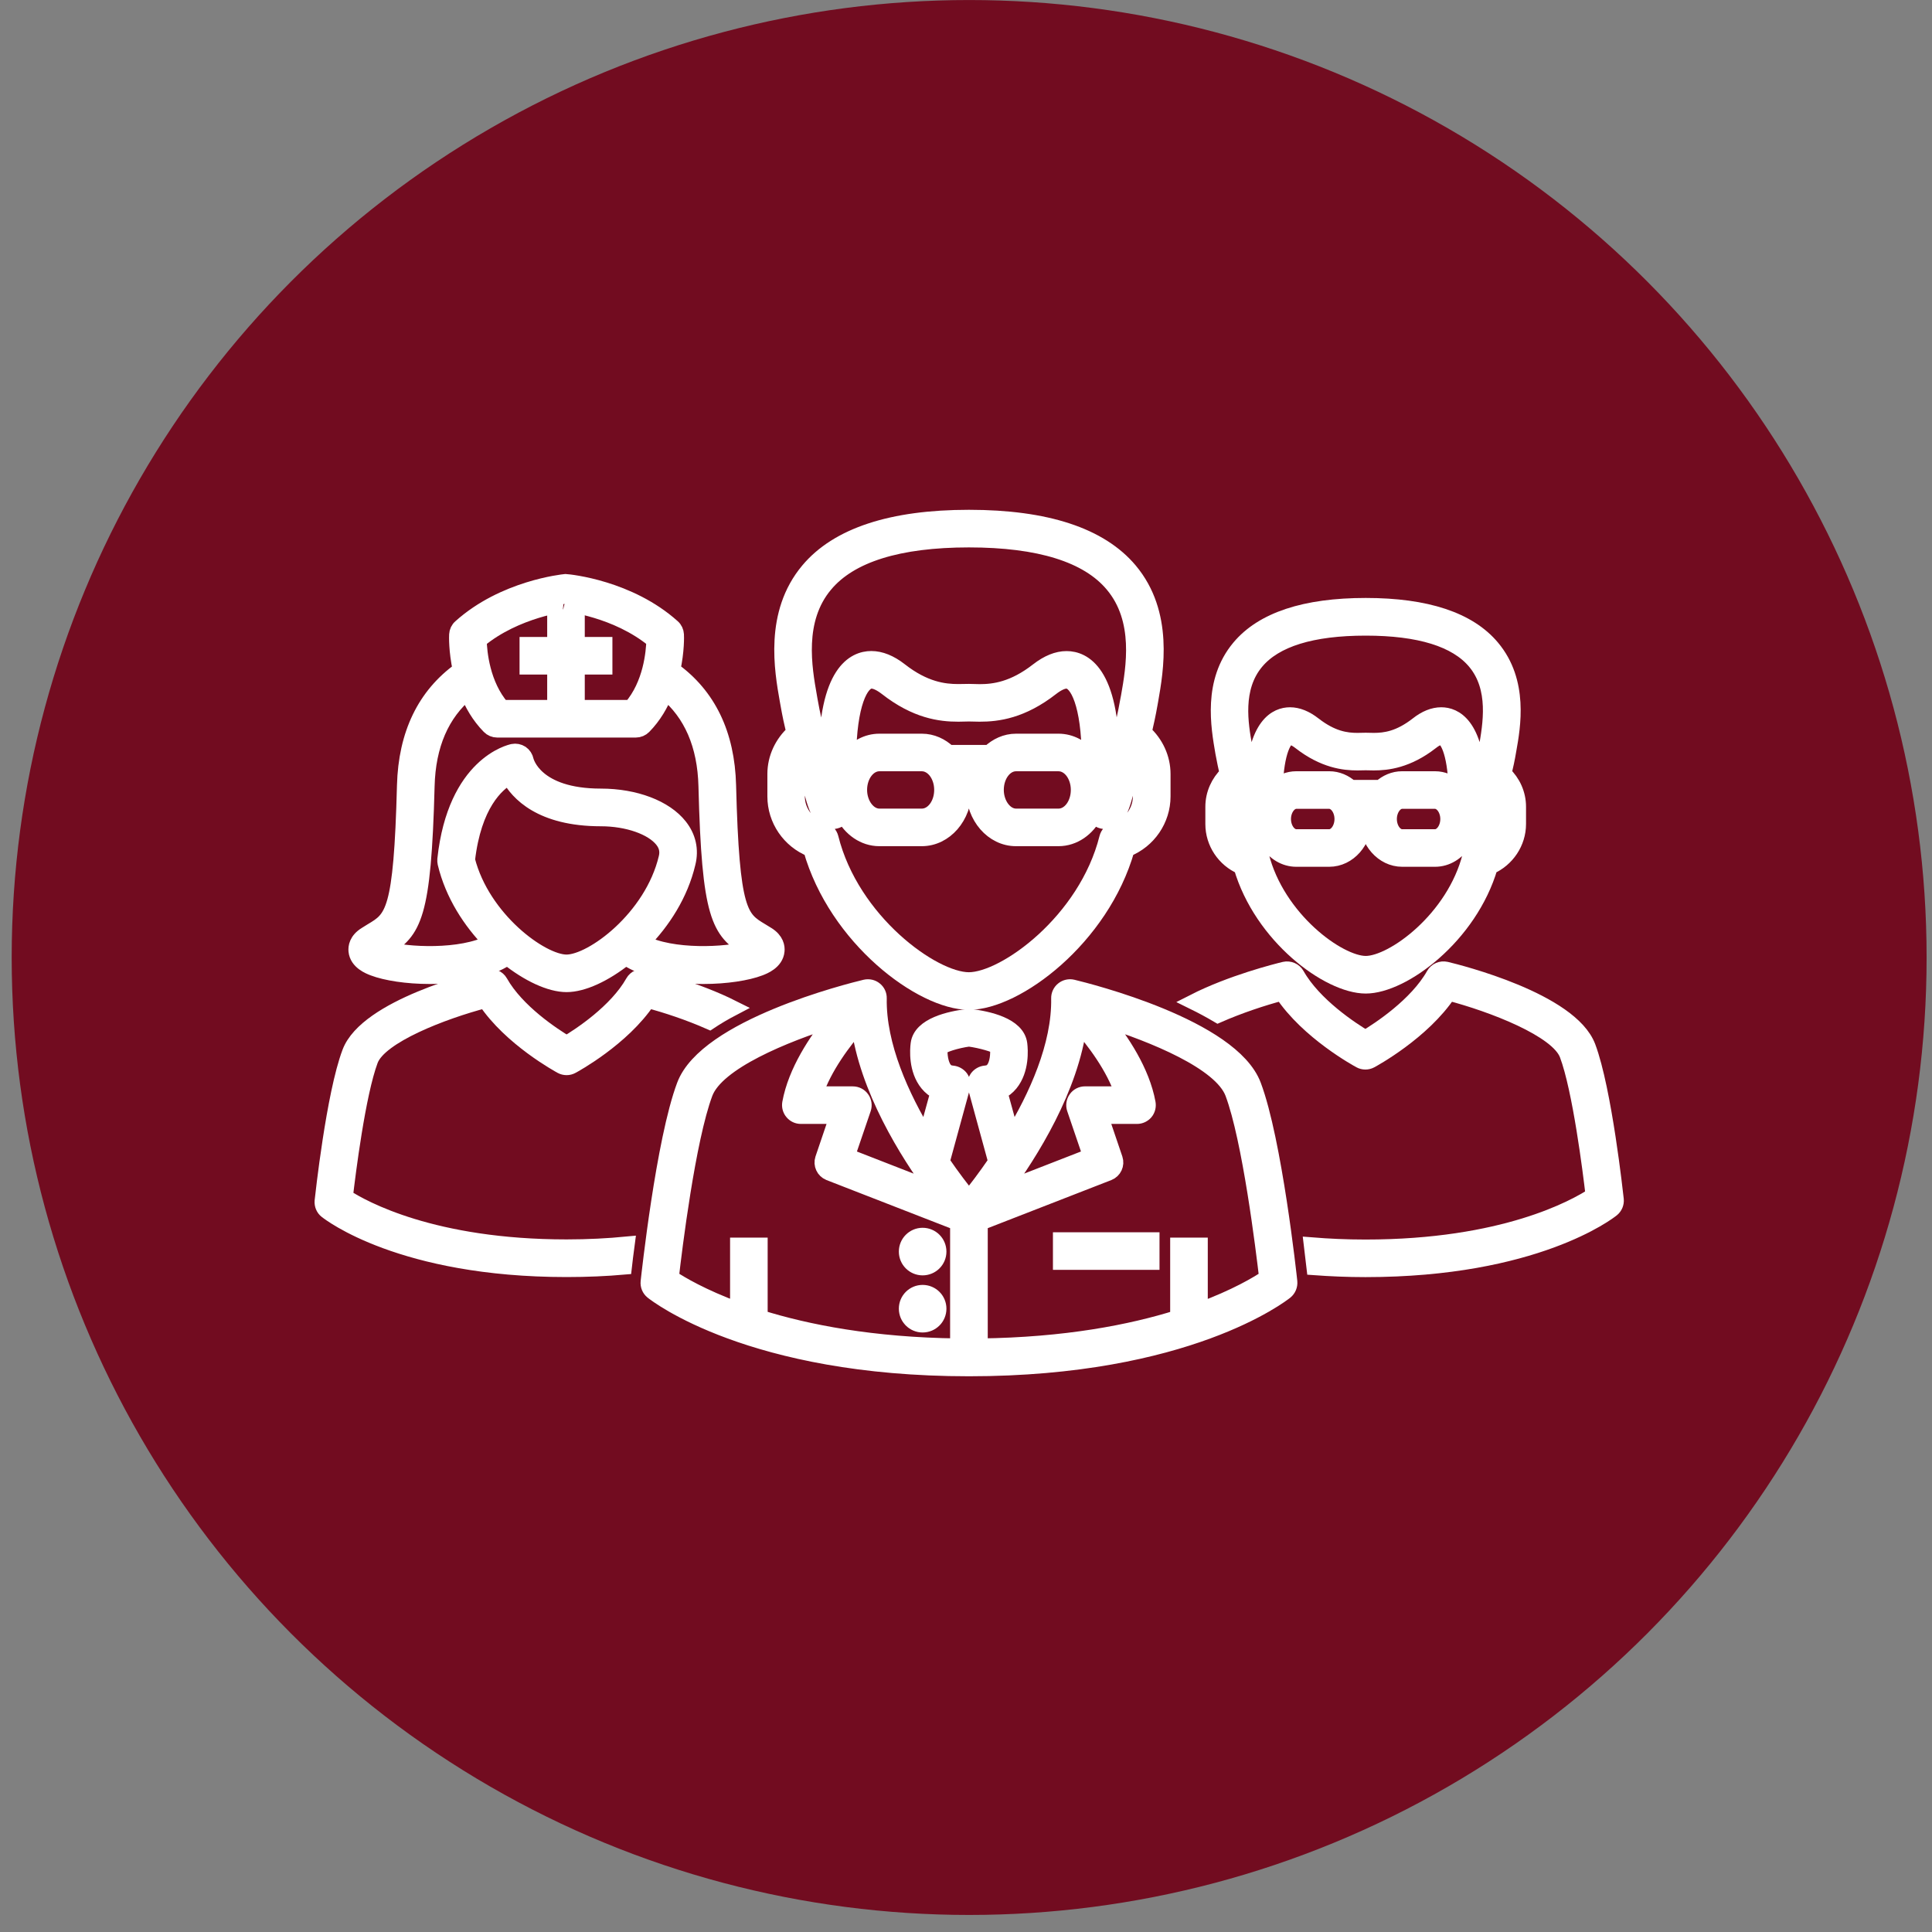 <svg width="62" height="62" viewBox="0 0 62 62" fill="none" xmlns="http://www.w3.org/2000/svg">
<rect x="0" y="0" width="62" height="62" fill="#808080" stroke="none"/>
<circle cx="31.101" cy="30.727" r="30.726" fill="#720C20"/>
<path d="M29.608 40.679C29.893 40.679 30.123 40.449 30.123 40.165C30.123 39.881 29.893 39.65 29.608 39.65C29.324 39.65 29.094 39.881 29.094 40.165C29.094 40.449 29.324 40.679 29.608 40.679Z" fill="white" stroke="white" stroke-width="0.498"/>
<path d="M29.608 42.512C29.893 42.512 30.123 42.282 30.123 41.997C30.123 41.713 29.893 41.483 29.608 41.483C29.324 41.483 29.094 41.713 29.094 41.997C29.094 42.282 29.324 42.512 29.608 42.512Z" fill="white" stroke="white" stroke-width="0.498"/>
<path d="M26.024 27.251C26.835 30.109 29.58 32.158 31.094 32.158C32.608 32.158 35.353 30.109 36.164 27.251C36.852 26.977 37.315 26.307 37.315 25.558V24.841C37.315 24.324 37.087 23.846 36.71 23.504C36.774 23.226 36.842 22.924 36.901 22.585L36.92 22.479C37.091 21.503 37.414 19.687 36.255 18.306C35.309 17.18 33.574 16.609 31.094 16.609C28.615 16.609 26.879 17.181 25.937 18.306C24.778 19.687 25.099 21.503 25.272 22.479L25.291 22.584C25.35 22.922 25.415 23.224 25.483 23.504C25.105 23.845 24.875 24.323 24.875 24.839V25.557C24.874 26.307 25.338 26.977 26.024 27.251ZM26.479 18.762C27.28 17.803 28.834 17.318 31.094 17.318C33.354 17.318 34.908 17.803 35.709 18.762C36.655 19.888 36.384 21.433 36.221 22.355L36.2 22.463C36.034 23.408 35.815 24.126 35.673 24.532C35.673 24.482 35.673 24.429 35.673 24.373C35.673 21.562 34.765 21.143 34.227 21.143C33.932 21.143 33.625 21.269 33.307 21.515C32.526 22.126 31.899 22.204 31.438 22.204L31.094 22.196L30.75 22.201C30.289 22.201 29.662 22.123 28.883 21.513C28.566 21.265 28.255 21.141 27.963 21.141C27.423 21.141 26.518 21.559 26.518 24.371C26.518 24.426 26.518 24.478 26.515 24.527C26.38 24.14 26.156 23.418 25.988 22.46L25.97 22.355C25.807 21.433 25.533 19.888 26.479 18.762ZM33.969 23.794H32.605C32.279 23.794 31.984 23.933 31.751 24.154H30.438C30.204 23.933 29.911 23.794 29.582 23.794H28.22C27.827 23.794 27.478 23.989 27.227 24.298C27.241 22.619 27.615 21.849 27.965 21.849C28.094 21.849 28.26 21.927 28.448 22.071C29.397 22.815 30.178 22.911 30.751 22.911L31.094 22.904L31.438 22.911C32.013 22.911 32.792 22.815 33.744 22.071C33.931 21.927 34.099 21.849 34.227 21.849C34.577 21.849 34.952 22.619 34.962 24.299C34.713 23.991 34.362 23.794 33.969 23.794ZM34.613 25.349C34.613 25.818 34.325 26.198 33.969 26.198H32.605C32.258 26.198 31.964 25.808 31.964 25.349C31.964 24.882 32.251 24.502 32.605 24.502H33.969C34.325 24.502 34.613 24.883 34.613 25.349ZM30.228 25.349C30.228 25.818 29.939 26.198 29.582 26.198H28.22C27.871 26.198 27.577 25.808 27.577 25.349C27.577 24.882 27.867 24.502 28.22 24.502H29.582C29.939 24.502 30.228 24.883 30.228 25.349ZM25.582 24.839C25.582 24.661 25.626 24.488 25.706 24.335C25.851 24.804 25.965 25.07 25.967 25.07C26.184 25.979 26.331 26.358 26.694 26.358C26.862 26.358 26.979 26.291 27.058 26.137C27.294 26.595 27.725 26.906 28.219 26.906H29.581C30.328 26.906 30.935 26.208 30.935 25.349C30.935 25.178 30.905 25.017 30.86 24.863H31.326C31.282 25.017 31.25 25.178 31.25 25.349C31.25 26.207 31.858 26.906 32.602 26.906H33.967C34.463 26.906 34.892 26.595 35.128 26.137C35.208 26.291 35.324 26.358 35.492 26.358C35.853 26.358 36.004 25.979 36.2 25.128C36.211 25.107 36.33 24.823 36.479 24.336C36.56 24.488 36.604 24.662 36.604 24.839V25.557C36.604 26.058 36.262 26.501 35.776 26.633C35.652 26.666 35.557 26.765 35.526 26.889C34.854 29.568 32.247 31.449 31.091 31.449C29.936 31.449 27.329 29.568 26.66 26.889C26.629 26.764 26.532 26.666 26.409 26.633C25.921 26.501 25.579 26.058 25.579 25.557V24.839H25.582Z" fill="white" stroke="white" stroke-width="0.498"/>
<path d="M34.419 31.683C34.316 31.659 34.2 31.683 34.115 31.753C34.03 31.82 33.98 31.926 33.982 32.035C34.01 33.557 33.256 35.2 32.477 36.484L32.081 35.044C32.214 34.979 32.33 34.889 32.426 34.772C32.787 34.327 32.741 33.688 32.718 33.503C32.643 32.9 31.698 32.695 31.139 32.628C31.108 32.624 31.082 32.624 31.052 32.628C30.495 32.695 29.546 32.9 29.472 33.503C29.448 33.688 29.402 34.327 29.765 34.772C29.86 34.889 29.977 34.979 30.109 35.044L29.713 36.484C28.935 35.199 28.18 33.557 28.208 32.035C28.211 31.926 28.162 31.82 28.076 31.753C27.991 31.683 27.877 31.66 27.773 31.683C27.25 31.808 22.669 32.955 21.965 34.831C21.298 36.603 20.828 40.949 20.807 41.133C20.794 41.254 20.843 41.371 20.937 41.447C21.064 41.547 24.091 43.917 31.095 43.917C38.099 43.917 41.127 41.547 41.254 41.447C41.346 41.37 41.395 41.254 41.384 41.133C41.365 40.949 40.892 36.603 40.225 34.831C39.52 32.955 34.938 31.808 34.419 31.683ZM34.634 32.861C35.102 33.394 35.746 34.237 36.033 35.111H34.82C34.706 35.111 34.598 35.165 34.533 35.258C34.466 35.351 34.448 35.47 34.484 35.578L35.002 37.098L32.191 38.193C33.072 36.996 34.368 34.93 34.634 32.861ZM29.998 38.194L27.187 37.099L27.705 35.58C27.741 35.471 27.724 35.352 27.656 35.259C27.591 35.167 27.483 35.112 27.369 35.112H26.156C26.444 34.239 27.087 33.395 27.555 32.862C27.82 34.93 29.116 36.996 29.998 38.194ZM30.739 43.201C27.991 43.168 25.889 42.753 24.386 42.283V39.965H23.678V42.04C22.528 41.617 21.822 41.195 21.535 41.003C21.636 40.111 22.07 36.559 22.626 35.079C23.003 34.08 25.183 33.197 26.76 32.702C26.199 33.393 25.537 34.38 25.351 35.4C25.333 35.503 25.359 35.61 25.43 35.692C25.497 35.773 25.595 35.819 25.701 35.819H26.872L26.406 37.192C26.347 37.371 26.437 37.567 26.613 37.637L30.739 39.243V43.201ZM30.228 37.283L30.882 34.893C30.91 34.791 30.893 34.682 30.831 34.593C30.768 34.509 30.673 34.455 30.567 34.445C30.453 34.436 30.375 34.399 30.314 34.322C30.177 34.154 30.146 33.826 30.159 33.634C30.237 33.533 30.683 33.392 31.095 33.336C31.507 33.39 31.95 33.531 32.015 33.589C32.043 33.824 32.013 34.153 31.876 34.321C31.817 34.398 31.737 34.435 31.623 34.444C31.517 34.453 31.422 34.508 31.36 34.592C31.298 34.68 31.279 34.788 31.308 34.891L31.962 37.282C31.618 37.784 31.306 38.192 31.096 38.448C30.885 38.192 30.571 37.785 30.228 37.283ZM38.51 42.045V39.965H37.801V42.286C36.302 42.756 34.202 43.168 31.449 43.201V39.243L35.575 37.637C35.751 37.567 35.841 37.371 35.781 37.192L35.315 35.819H36.487C36.593 35.819 36.691 35.773 36.761 35.692C36.828 35.61 36.854 35.503 36.836 35.4C36.65 34.379 35.988 33.393 35.428 32.702C37.005 33.197 39.185 34.079 39.562 35.079C40.118 36.558 40.552 40.112 40.656 41.003C40.366 41.198 39.663 41.621 38.51 42.045Z" fill="white" stroke="white" stroke-width="0.498"/>
<path d="M36.961 39.794H34.039V40.502H36.961V39.794Z" fill="white" stroke="white" stroke-width="0.498"/>
<path d="M39.835 27.814C40.484 30.043 42.635 31.635 43.828 31.635C45.016 31.635 47.165 30.043 47.818 27.814C48.358 27.578 48.723 27.04 48.723 26.443V25.89C48.723 25.481 48.55 25.102 48.257 24.824C48.311 24.599 48.366 24.355 48.412 24.075C48.55 23.307 48.802 21.878 47.882 20.782C47.136 19.889 45.772 19.438 43.828 19.438C41.88 19.438 40.518 19.889 39.772 20.78C38.852 21.878 39.104 23.306 39.251 24.156C39.295 24.402 39.344 24.623 39.39 24.828C39.103 25.105 38.93 25.482 38.93 25.891V26.445C38.93 27.042 39.292 27.579 39.835 27.814ZM40.313 21.237C40.918 20.514 42.1 20.149 43.826 20.149C45.551 20.149 46.732 20.514 47.337 21.237C48.045 22.082 47.836 23.252 47.698 24.034C47.62 24.479 47.528 24.859 47.44 25.158C47.362 23.245 46.67 22.946 46.252 22.946C46.003 22.946 45.747 23.049 45.489 23.253C44.908 23.706 44.455 23.768 44.087 23.768L43.826 23.763L43.56 23.768C43.196 23.768 42.743 23.706 42.161 23.253C41.9 23.049 41.643 22.946 41.398 22.946C40.978 22.946 40.287 23.244 40.21 25.157C40.125 24.86 40.028 24.48 39.952 24.034L39.936 23.951C39.811 23.25 39.605 22.079 40.313 21.237ZM46.05 24.999H44.995C44.732 24.999 44.493 25.106 44.303 25.277H43.349C43.157 25.106 42.92 24.999 42.656 24.999H41.601C41.343 24.999 41.107 25.101 40.918 25.268C40.954 24.106 41.222 23.654 41.398 23.654C41.445 23.654 41.548 23.674 41.724 23.81C42.489 24.406 43.138 24.475 43.56 24.475L43.826 24.47L44.087 24.475C44.511 24.475 45.161 24.406 45.926 23.81C46.099 23.673 46.203 23.654 46.252 23.654C46.428 23.654 46.696 24.104 46.732 25.267C46.541 25.102 46.307 24.999 46.05 24.999ZM46.47 26.283C46.47 26.596 46.278 26.86 46.052 26.86H44.997C44.769 26.86 44.578 26.597 44.578 26.283C44.578 25.972 44.77 25.707 44.997 25.707H46.052C46.278 25.709 46.47 25.972 46.47 26.283ZM43.074 26.283C43.074 26.596 42.883 26.86 42.656 26.86H41.601C41.373 26.86 41.18 26.597 41.18 26.283C41.18 25.972 41.373 25.707 41.601 25.707H42.656C42.884 25.709 43.074 25.972 43.074 26.283ZM39.638 25.89C39.638 25.846 39.648 25.803 39.654 25.758C39.727 25.967 39.776 26.083 39.778 26.083C39.936 26.743 40.057 27.142 40.419 27.142C40.535 27.142 40.625 27.108 40.693 27.04C40.897 27.358 41.225 27.567 41.601 27.567H42.656C43.28 27.567 43.784 26.99 43.784 26.282C43.784 26.18 43.771 26.082 43.751 25.984H43.903C43.882 26.081 43.87 26.179 43.87 26.282C43.87 26.99 44.377 27.567 44.998 27.567H46.053C46.43 27.567 46.764 27.353 46.968 27.027C47.032 27.092 47.112 27.142 47.234 27.142C47.595 27.142 47.717 26.743 47.855 26.143C47.86 26.13 47.917 25.993 47.999 25.755C48.004 25.799 48.015 25.842 48.015 25.89V26.443C48.015 26.796 47.774 27.105 47.431 27.201C47.309 27.234 47.214 27.333 47.182 27.456C46.67 29.495 44.7 30.926 43.829 30.926C42.955 30.926 40.986 29.495 40.473 27.456C40.443 27.332 40.349 27.234 40.224 27.201C39.88 27.105 39.641 26.794 39.641 26.443V25.89H39.638Z" fill="white" stroke="white" stroke-width="0.498"/>
<path d="M50.959 33.595C50.397 32.105 46.814 31.208 46.407 31.111C46.25 31.076 46.093 31.143 46.014 31.282C45.464 32.26 44.259 33.047 43.817 33.311C43.372 33.047 42.167 32.26 41.614 31.282C41.536 31.144 41.373 31.077 41.224 31.111C40.973 31.171 39.517 31.536 38.305 32.154C38.571 32.285 38.834 32.426 39.086 32.575C39.764 32.278 40.515 32.027 41.142 31.862C41.98 33.126 43.577 33.992 43.65 34.032C43.753 34.088 43.88 34.088 43.984 34.032C44.056 33.993 45.654 33.125 46.492 31.862C47.899 32.231 49.994 33.035 50.295 33.845C50.714 34.957 51.045 37.604 51.133 38.362C50.547 38.747 48.261 40.027 43.819 40.027C43.199 40.027 42.628 40 42.092 39.957C42.128 40.245 42.157 40.488 42.177 40.673C42.692 40.71 43.234 40.735 43.818 40.735C49.266 40.735 51.631 38.887 51.73 38.806C51.823 38.731 51.872 38.613 51.86 38.494C51.843 38.35 51.479 34.978 50.959 33.595Z" fill="white" stroke="white" stroke-width="0.498"/>
<path d="M11.981 31.067C12.387 31.222 13.061 31.328 13.791 31.328C14.688 31.328 15.641 31.152 16.286 30.726C16.958 31.263 17.661 31.589 18.182 31.589C18.704 31.589 19.407 31.263 20.08 30.726C20.723 31.152 21.678 31.328 22.573 31.328C23.302 31.328 23.977 31.222 24.382 31.067C24.509 31.018 24.895 30.871 24.928 30.516C24.941 30.397 24.914 30.172 24.623 29.992L24.434 29.876C23.759 29.471 23.477 29.302 23.373 25.209C23.332 23.557 22.725 22.313 21.584 21.494C21.719 20.885 21.703 20.404 21.7 20.366C21.695 20.272 21.654 20.182 21.581 20.119C20.192 18.874 18.294 18.678 18.147 18.67C18.066 18.678 16.169 18.874 14.781 20.121C14.708 20.183 14.667 20.272 14.662 20.367C14.659 20.404 14.643 20.885 14.778 21.496C13.638 22.313 13.031 23.559 12.988 25.209C12.883 29.304 12.603 29.472 11.925 29.876L11.739 29.992C11.444 30.174 11.421 30.399 11.432 30.516C11.466 30.871 11.854 31.018 11.981 31.067ZM18.18 30.882C17.369 30.882 15.481 29.497 14.995 27.596C15.202 25.809 15.934 25.158 16.335 24.93C16.612 25.442 17.356 26.267 19.283 26.267C20.138 26.267 20.932 26.544 21.258 26.957C21.396 27.131 21.437 27.317 21.385 27.529C20.926 29.464 19.005 30.882 18.18 30.882ZM18.147 19.375C18.196 19.381 19.799 19.559 20.991 20.547C20.98 20.926 20.895 21.963 20.248 22.711H16.113C15.47 21.969 15.38 20.927 15.37 20.547C16.563 19.559 18.163 19.381 18.147 19.375ZM13.698 25.227C13.731 23.907 14.171 22.894 15.001 22.207C15.155 22.59 15.373 22.977 15.704 23.314C15.768 23.381 15.861 23.42 15.956 23.42H20.404C20.5 23.42 20.591 23.381 20.657 23.314C20.988 22.977 21.205 22.59 21.36 22.207C22.19 22.894 22.63 23.907 22.663 25.227C22.768 29.422 23.074 29.88 24.01 30.449C23.32 30.648 21.559 30.744 20.611 30.242C21.267 29.573 21.837 28.7 22.073 27.693C22.177 27.272 22.087 26.865 21.813 26.517C21.347 25.924 20.378 25.556 19.282 25.556C17.166 25.556 16.887 24.442 16.878 24.401C16.859 24.308 16.805 24.226 16.728 24.173C16.647 24.121 16.552 24.103 16.462 24.121C16.384 24.137 14.614 24.525 14.283 27.578C14.28 27.619 14.283 27.661 14.291 27.699C14.532 28.704 15.1 29.573 15.754 30.241C14.802 30.743 13.041 30.649 12.352 30.448C13.284 29.88 13.588 29.42 13.698 25.227Z" fill="white" stroke="white" stroke-width="0.498"/>
<path d="M15.575 32.101C16.392 33.329 17.944 34.172 18.014 34.211C18.12 34.268 18.247 34.268 18.35 34.211C18.42 34.174 19.972 33.329 20.791 32.101C21.393 32.258 22.118 32.502 22.771 32.789C23.007 32.632 23.257 32.486 23.517 32.35C22.34 31.758 20.95 31.407 20.706 31.349C20.559 31.313 20.394 31.381 20.316 31.52C19.781 32.469 18.617 33.229 18.183 33.489C17.749 33.229 16.585 32.469 16.051 31.52C15.973 31.382 15.807 31.313 15.66 31.349C15.262 31.444 11.771 32.318 11.226 33.774C10.716 35.12 10.361 38.403 10.345 38.542C10.335 38.663 10.381 38.781 10.478 38.856C10.574 38.931 12.878 40.733 18.182 40.733C18.844 40.733 19.459 40.705 20.029 40.655C20.05 40.467 20.08 40.223 20.119 39.931C19.524 39.988 18.882 40.023 18.182 40.023C13.896 40.023 11.656 38.785 11.075 38.407C11.162 37.662 11.481 35.099 11.886 34.022C12.181 33.238 14.208 32.459 15.575 32.101Z" fill="white" stroke="white" stroke-width="0.498"/>
<path d="M17.809 22.285H18.517V21.398H19.404V20.69H18.517V19.804H17.809V20.69H16.922V21.398H17.809V22.285Z" fill="white" stroke="white" stroke-width="0.498"/>
</svg>
